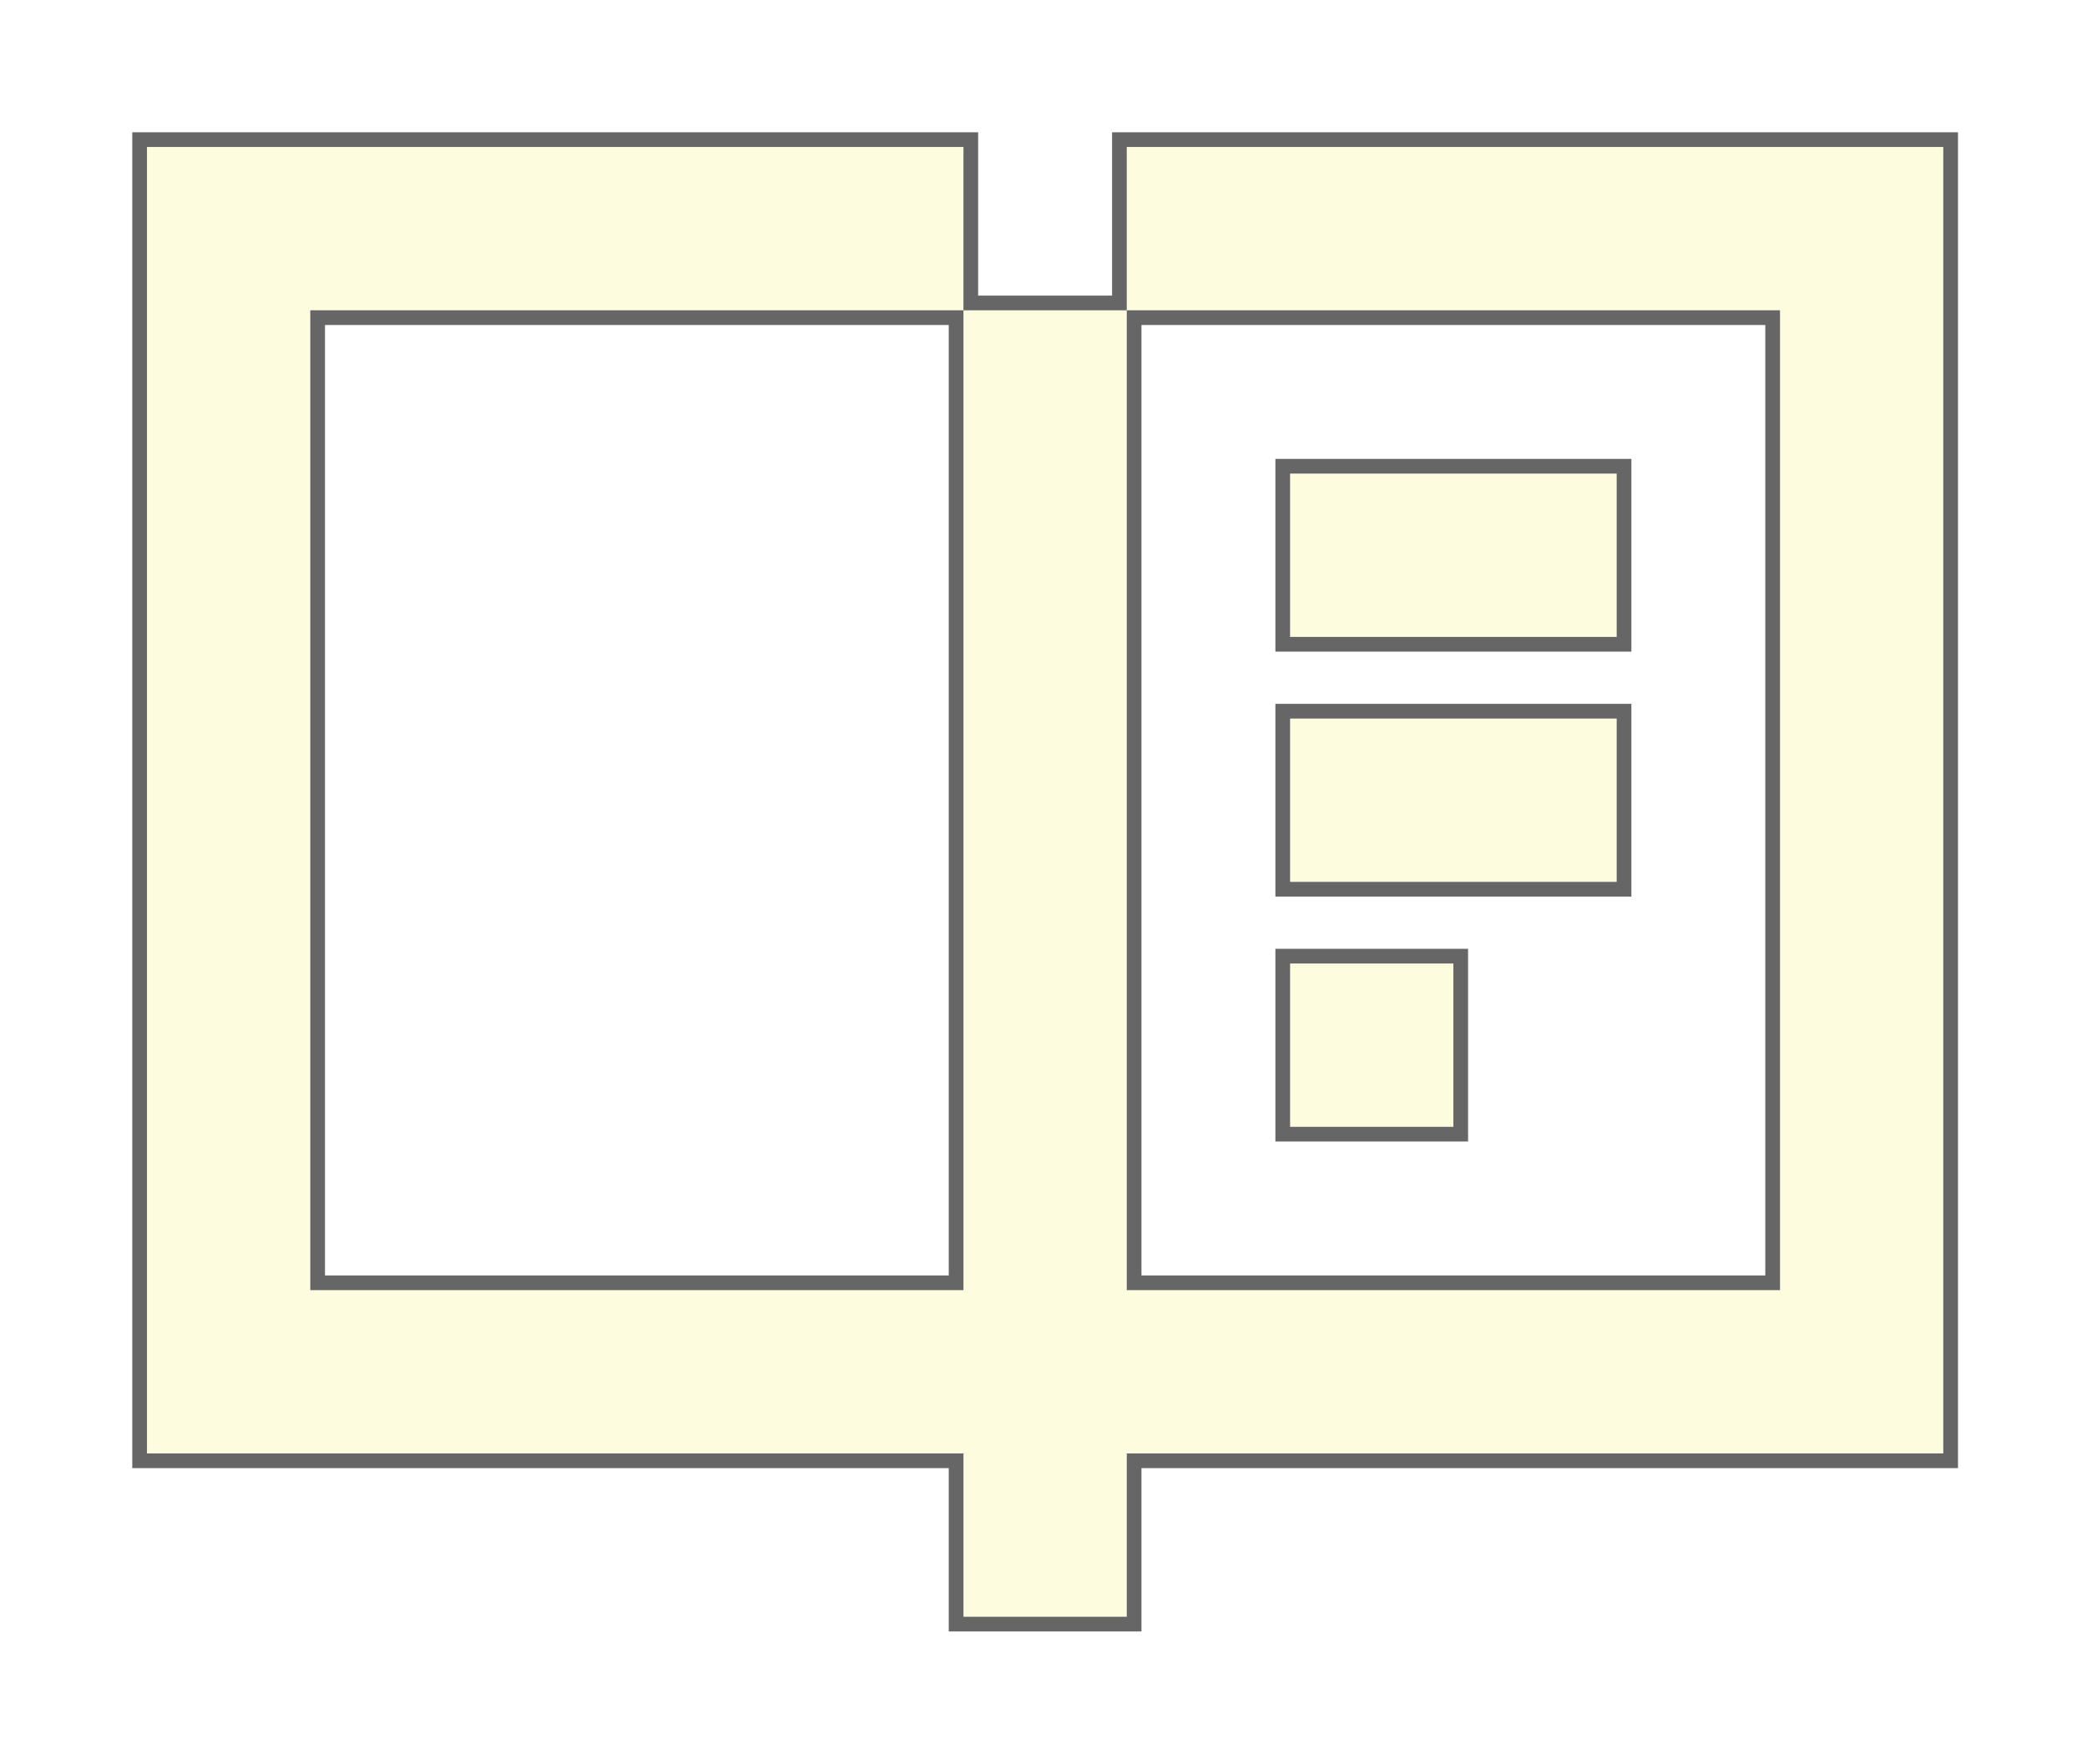 <svg width="71" height="60" viewBox="0 0 71 60" fill="none" xmlns="http://www.w3.org/2000/svg">
<g filter="url(#filter0_d_55_73)">
<path d="M10.556 1H32.778V6.556H10.556V39.889H32.778V6.556H38.333V39.889H60.556V6.556H38.333V1H66.111V45.444H38.333V51H32.778V45.444H5V1H10.556ZM55 20.444H43.889V26H55V20.444ZM43.889 12.111H55V17.667H43.889V12.111ZM49.444 28.778H43.889V34.333H49.444V28.778Z" fill="#FDFCDF"/>
<path d="M33.027 0.75V6.306H38.083V0.75H66.361V45.694H38.583V51.25H32.527V45.694H4.75V0.75H33.027ZM38.583 39.639H60.306V6.806H38.583V39.639ZM10.806 39.639H32.527V6.806H10.806V39.639ZM49.694 28.527V34.583H43.639V28.527H49.694ZM55.25 20.194V26.25H43.639V20.194H55.25ZM55.25 11.861V17.917H43.639V11.861H55.25Z" stroke="black" stroke-opacity="0.6" stroke-width="0.5"/>
</g>
<defs>
<filter id="filter0_d_55_73" x="0.5" y="0.5" width="70.111" height="59" filterUnits="userSpaceOnUse" color-interpolation-filters="sRGB">
<feFlood flood-opacity="0" result="BackgroundImageFix"/>
<feColorMatrix in="SourceAlpha" type="matrix" values="0 0 0 0 0 0 0 0 0 0 0 0 0 0 0 0 0 0 127 0" result="hardAlpha"/>
<feOffset dy="4"/>
<feGaussianBlur stdDeviation="2"/>
<feComposite in2="hardAlpha" operator="out"/>
<feColorMatrix type="matrix" values="0 0 0 0 0 0 0 0 0 0 0 0 0 0 0 0 0 0 0.25 0"/>
<feBlend mode="normal" in2="BackgroundImageFix" result="effect1_dropShadow_55_73"/>
<feBlend mode="normal" in="SourceGraphic" in2="effect1_dropShadow_55_73" result="shape"/>
</filter>
</defs>
</svg>
